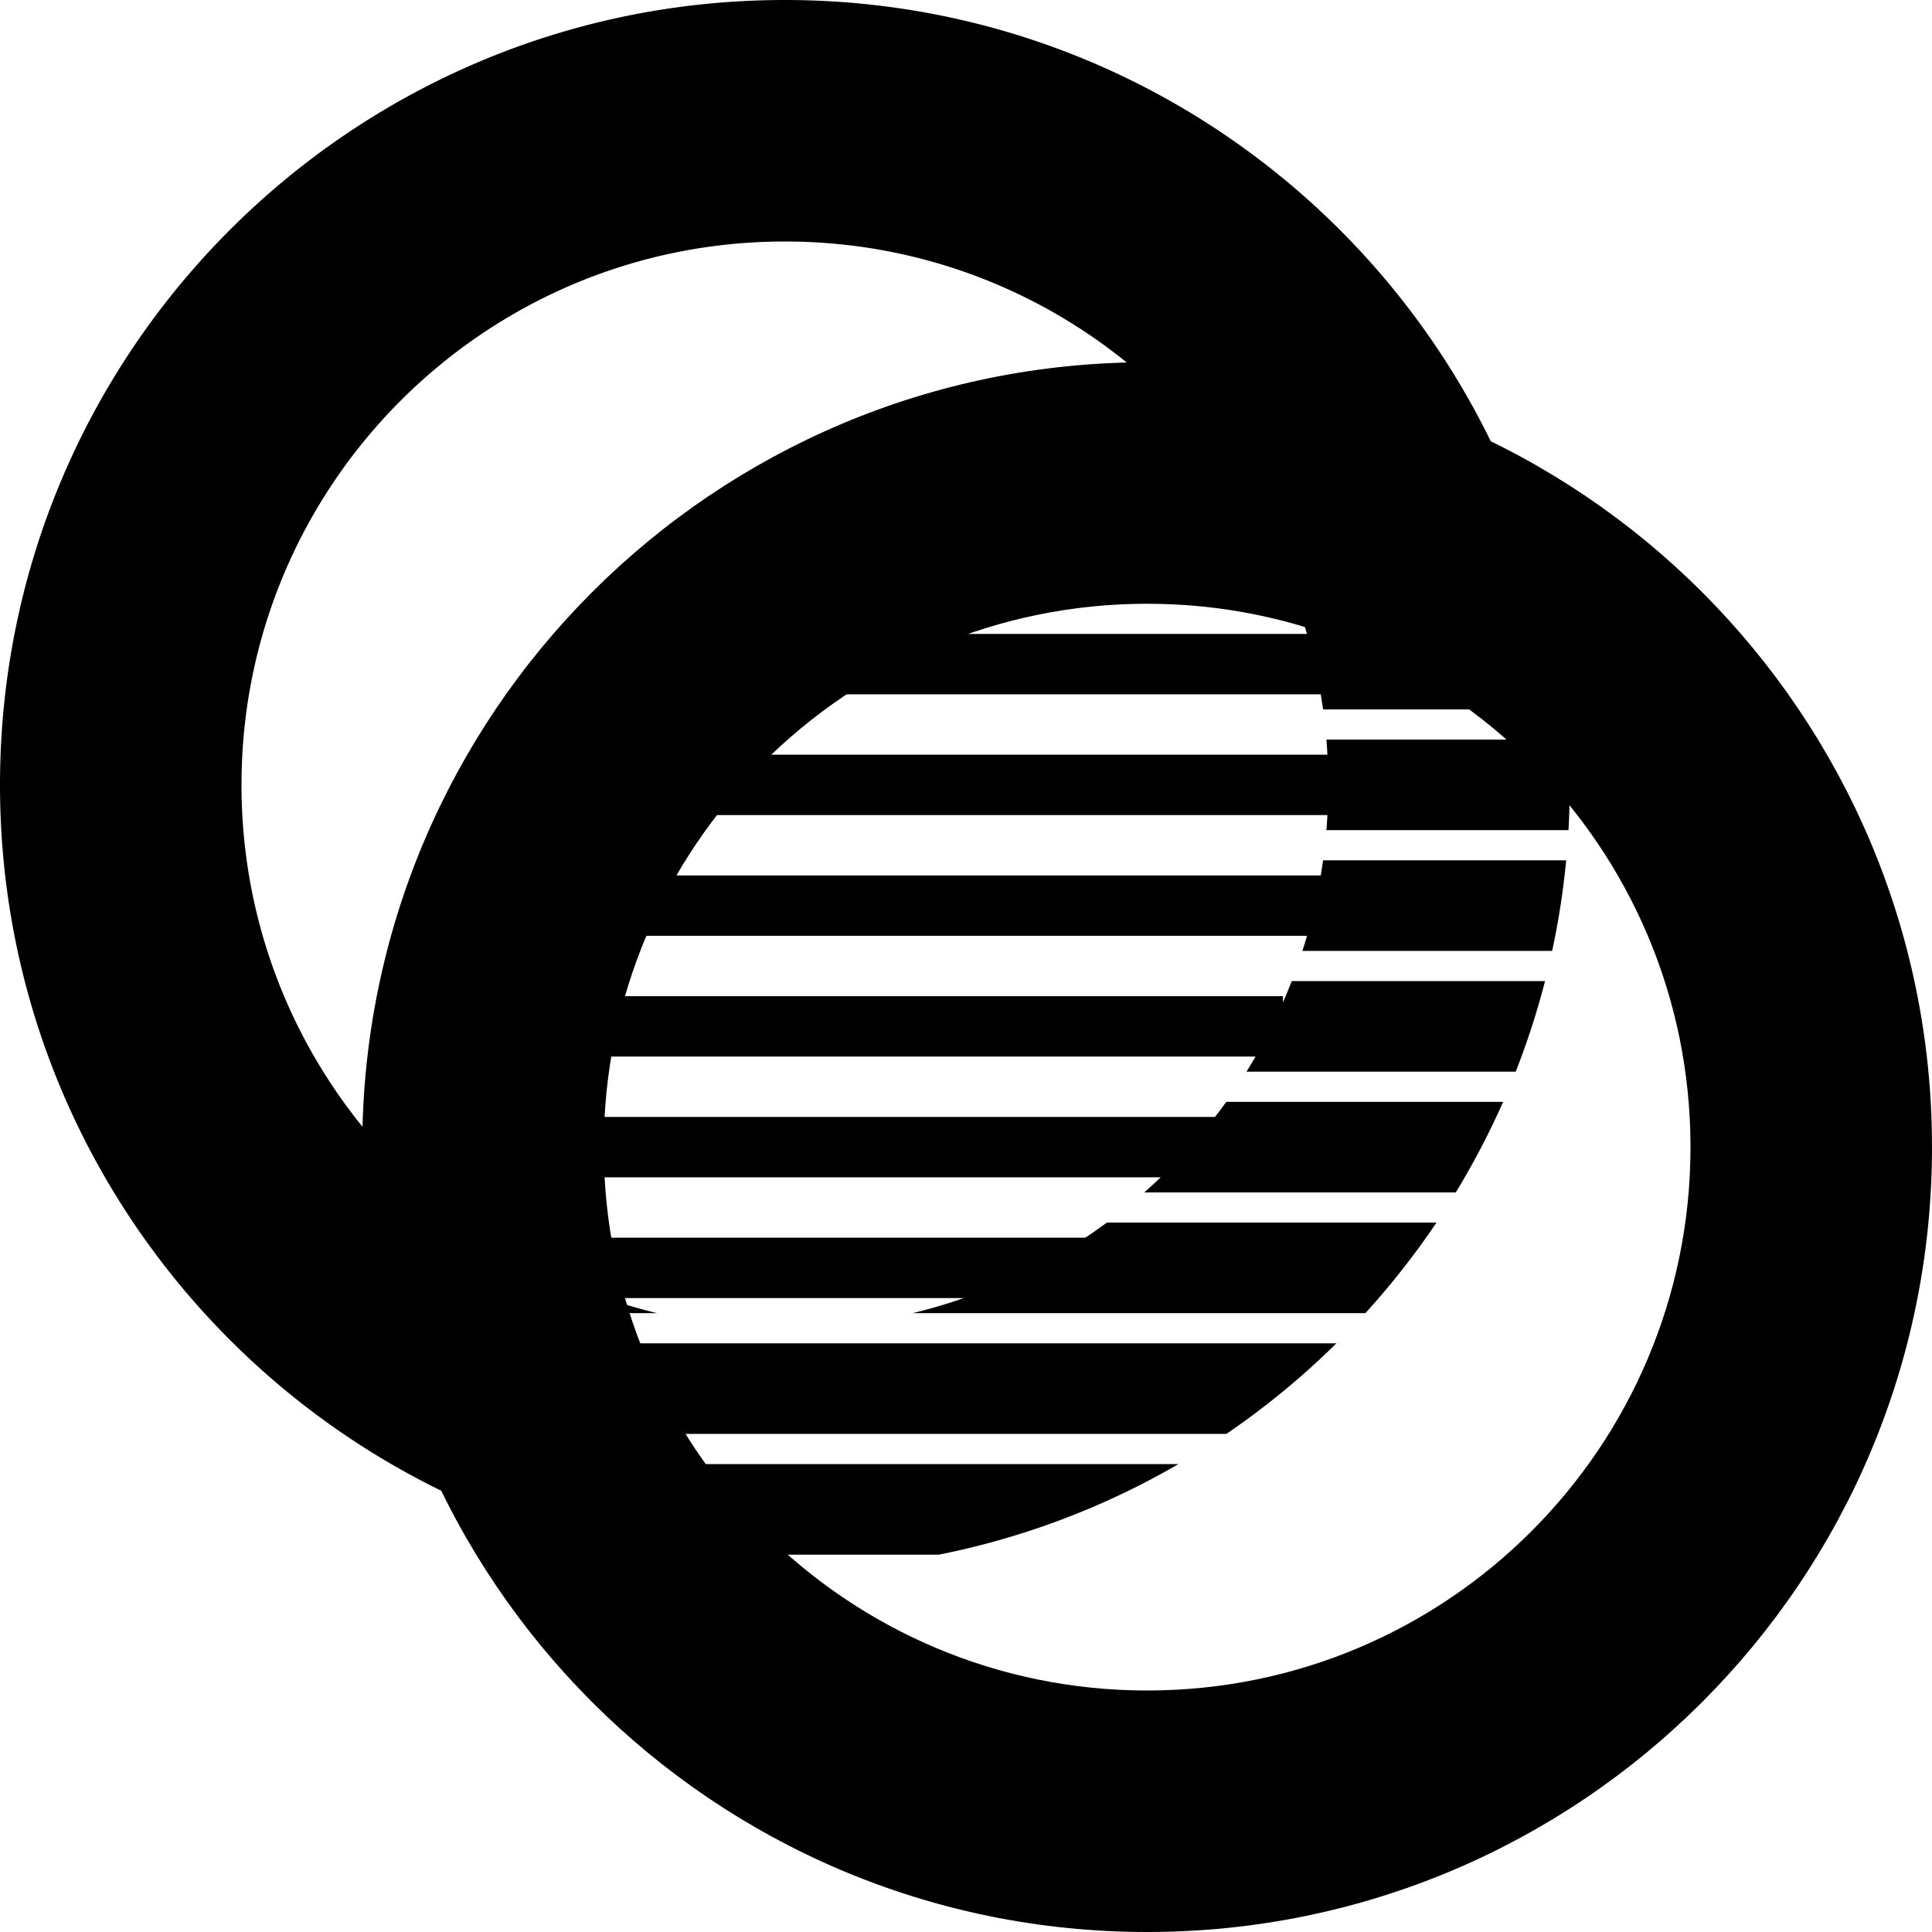 <svg xmlns="http://www.w3.org/2000/svg"  width="22pt" height="22pt" class="tc-image-opacity tc-image-button" viewBox="0 0 128 128"><g fill-rule="evenodd"><path d="M102.362 65a51.595 51.595 0 01-1.942 6H82.584a35.867 35.867 0 002.997-6h16.78zm.472-2c.423-1.961.734-3.963.929-6H87.656a35.78 35.78 0 01-1.368 6h16.546zm-3.249 10a51.847 51.847 0 01-3.135 6H75.812a36.205 36.205 0 005.432-6h18.341zm-4.416 8c-1.424 2.116-3 4.12-4.71 6H60.46a35.843 35.843 0 0012.874-6h21.834zm-7.513-34h16.107C101.247 20.627 79.033 0 52 0 23.281 0 0 23.281 0 52c0 25.228 17.965 46.26 41.8 51h20.4a51.66 51.66 0 0015.875-6H39v-2h42.25a52.257 52.257 0 007.288-6H39v-2h4.539C27.739 83.194 16 68.968 16 52c0-19.882 16.118-36 36-36 18.186 0 33.222 13.484 35.656 31zm.22 2h16.039a52.823 52.823 0 010 6H87.877a36.483 36.483 0 000-6z"/><path d="M76 128c28.719 0 52-23.281 52-52s-23.281-52-52-52-52 23.281-52 52 23.281 52 52 52zm0-16c19.882 0 36-16.118 36-36S95.882 40 76 40 40 56.118 40 76s16.118 36 36 36z"/><path d="M37 58h53v4H37v-4zm3-8h53v4H40v-4zm0-8h53v4H40v-4zm-8 24h53v4H32v-4zm-2 8h53v4H30v-4zm-3 8h53v4H27v-4z"/></g></svg>